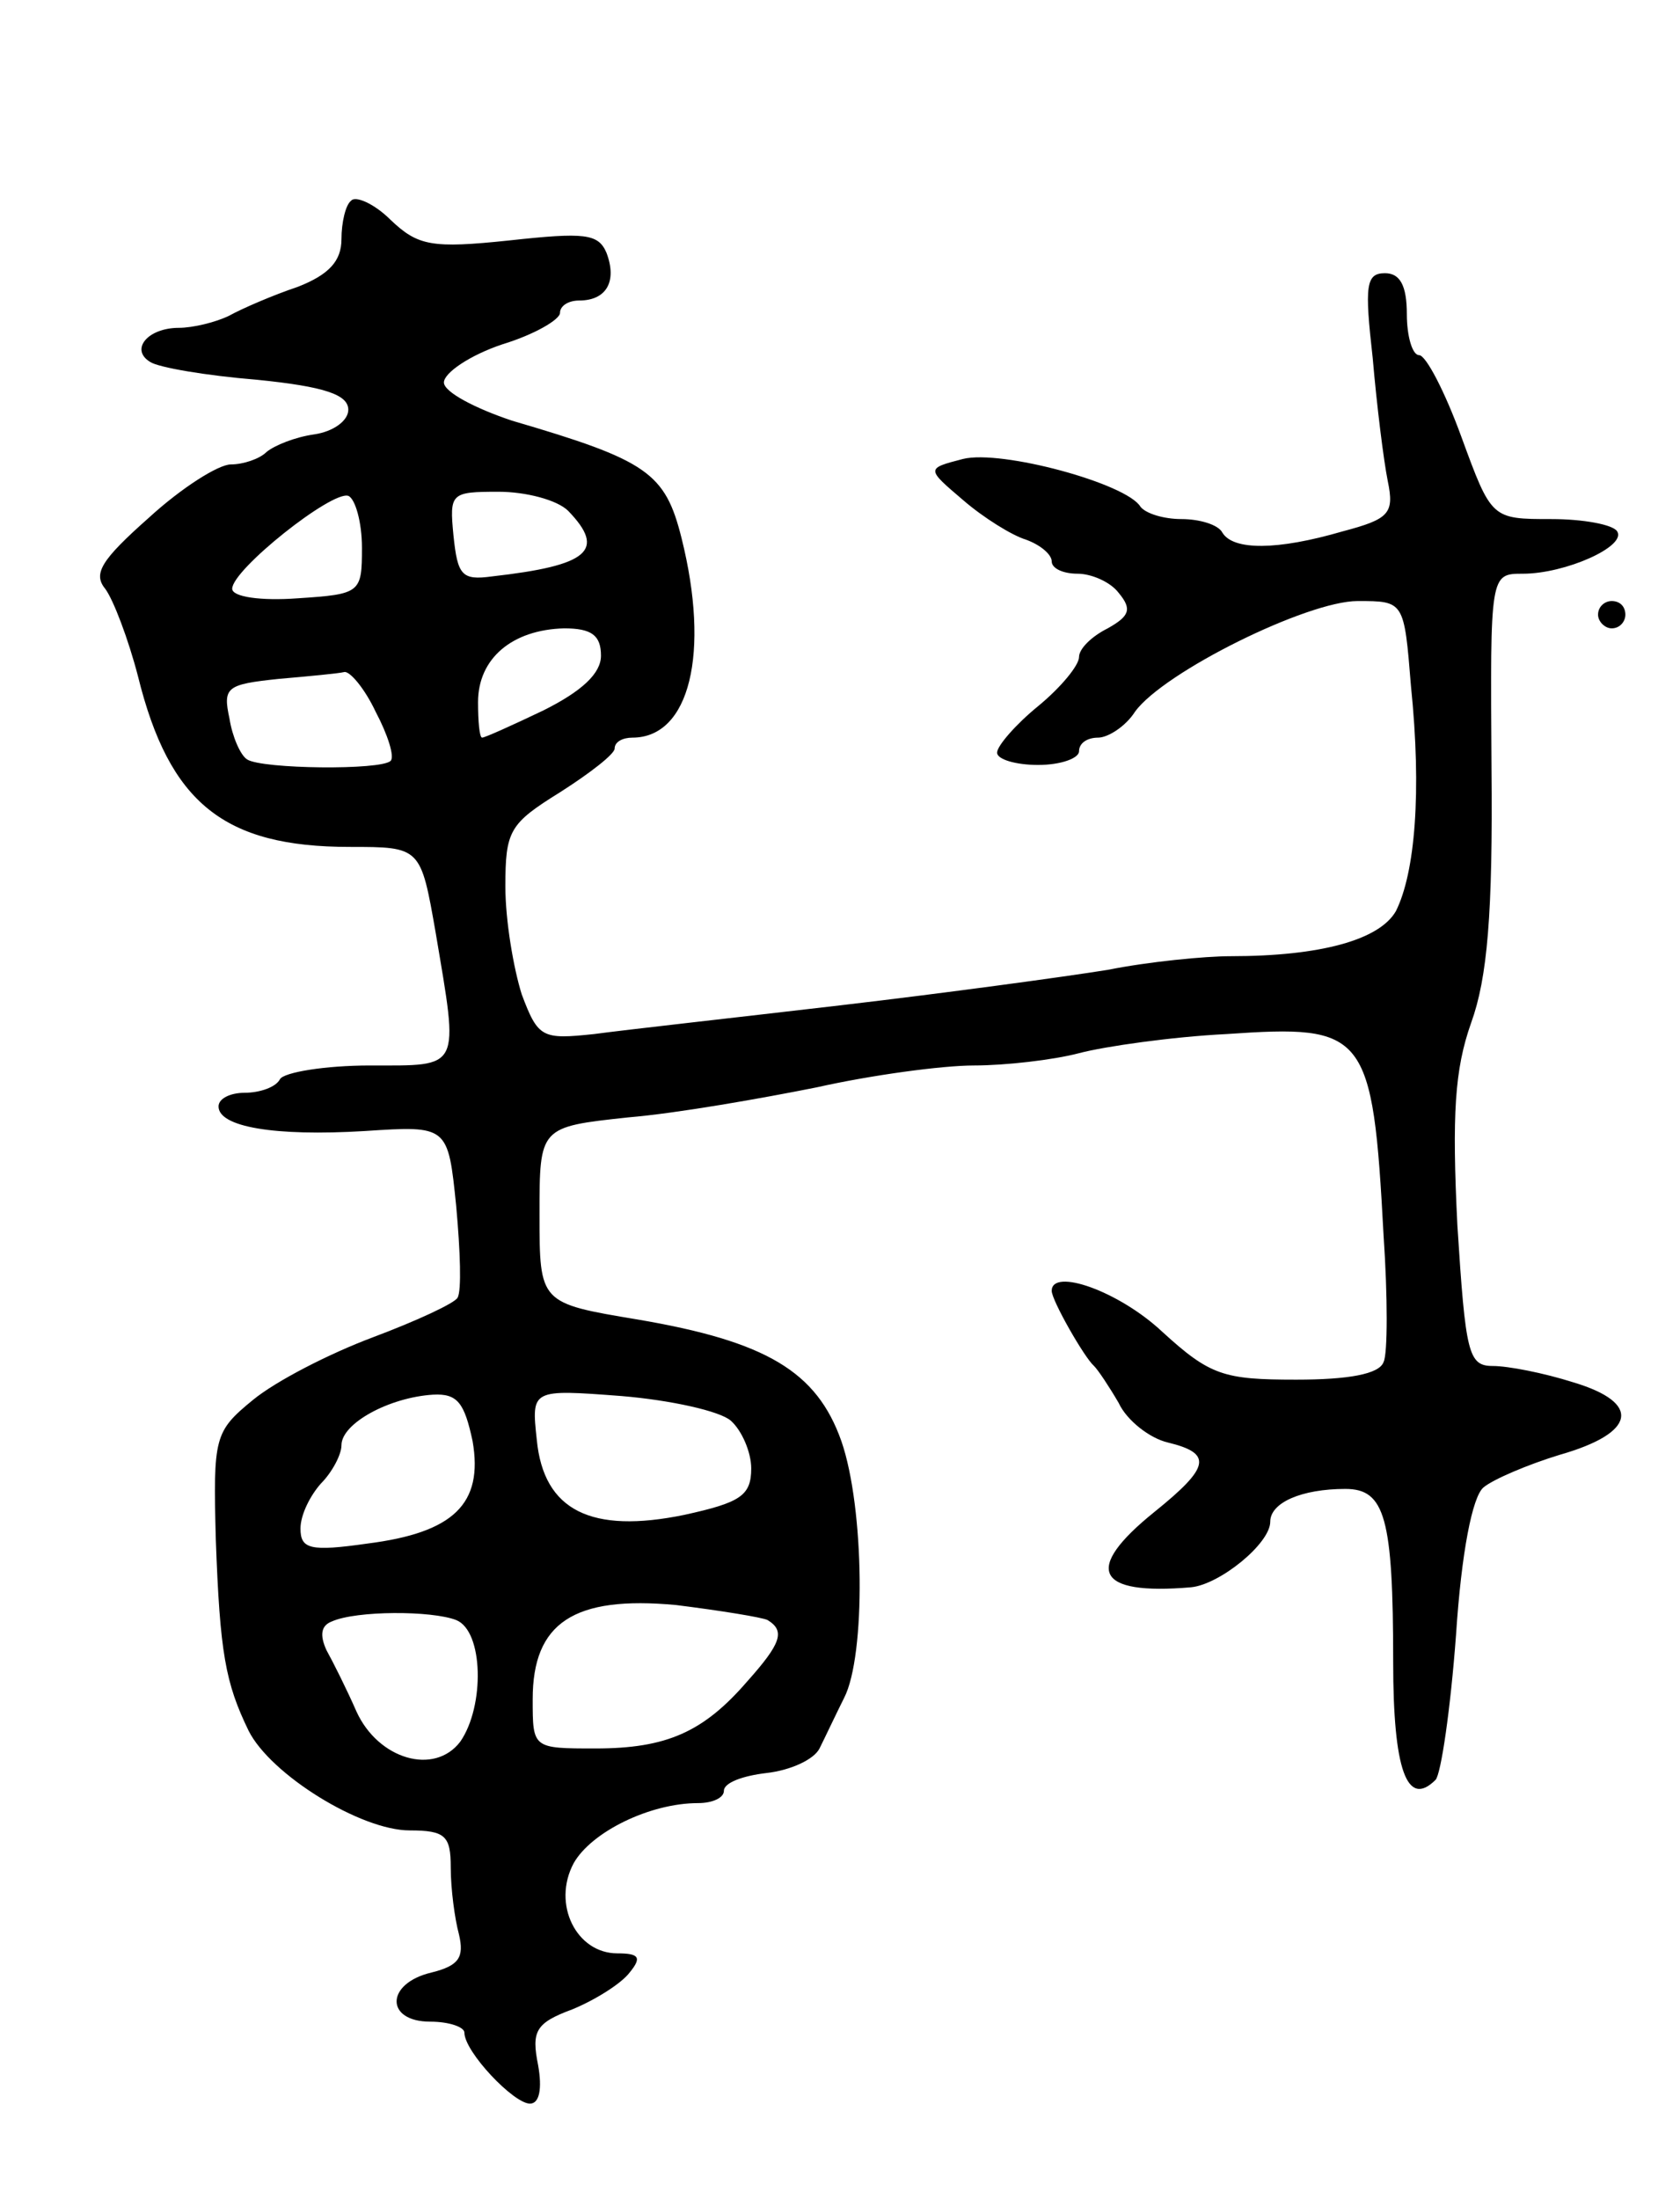 <svg version="1.0" xmlns="http://www.w3.org/2000/svg"
 width="123pt" height="161pt" viewBox="0 0 123 161"
 preserveAspectRatio="xMidYMid meet">
<g transform="translate(0,161) scale(0.1,-0.1)"
fill="#000000" stroke="none">
<path d="M257 1463 c-4 -3 -7 -16 -7 -28 0 -16 -9 -26 -32 -35 -18 -6 -41 -16
-50 -21 -10 -5 -27 -9 -37 -9 -23 0 -36 -16 -21 -25 6 -4 41 -10 78 -13 50 -5
67 -11 67 -22 0 -8 -11 -16 -25 -18 -14 -2 -29 -8 -35 -13 -5 -5 -17 -9 -26
-9 -9 0 -36 -17 -60 -39 -35 -31 -41 -41 -32 -52 6 -8 17 -37 24 -64 23 -93
63 -125 155 -125 52 0 52 0 63 -63 17 -101 19 -97 -48 -97 -33 0 -63 -5 -66
-10 -3 -6 -15 -10 -26 -10 -10 0 -19 -4 -19 -10 0 -15 41 -22 107 -18 61 4 61
4 67 -55 3 -33 4 -62 1 -67 -2 -4 -30 -17 -62 -29 -32 -12 -71 -32 -88 -46
-28 -23 -29 -27 -27 -102 3 -83 7 -105 24 -140 16 -32 82 -73 118 -73 26 0 30
-4 30 -27 0 -16 3 -38 6 -49 4 -17 0 -23 -20 -28 -34 -8 -34 -36 -1 -36 14 0
25 -4 25 -8 0 -14 36 -52 48 -52 7 0 9 11 6 28 -5 25 -2 31 25 41 17 7 36 19
42 27 9 11 7 14 -9 14 -30 0 -48 36 -32 66 13 23 56 44 91 44 11 0 19 4 19 9
0 6 14 11 31 13 18 2 35 10 39 18 4 8 12 25 18 37 16 31 15 139 -2 188 -18 51
-55 73 -149 89 -72 12 -72 12 -72 77 0 64 0 64 65 71 36 3 98 14 138 22 40 9
92 16 115 16 23 0 58 4 77 9 19 5 68 12 108 14 102 7 107 2 115 -148 3 -44 3
-86 0 -92 -3 -9 -26 -13 -64 -13 -53 0 -63 3 -98 35 -32 30 -81 47 -81 30 0
-7 24 -49 31 -55 3 -3 11 -15 18 -27 6 -13 23 -26 36 -29 33 -8 31 -18 -10
-51 -52 -42 -43 -61 27 -55 21 2 58 32 58 48 0 14 23 24 55 24 29 0 35 -21 35
-127 0 -78 10 -107 31 -86 4 4 11 52 15 106 4 61 12 101 20 108 7 6 33 17 56
24 56 16 60 38 10 53 -22 7 -48 12 -59 12 -18 0 -20 9 -26 103 -4 81 -2 114
10 148 12 33 16 80 15 187 -1 142 -1 142 23 142 31 0 76 20 69 31 -3 5 -25 9
-48 9 -44 0 -44 0 -66 60 -12 33 -26 60 -31 60 -5 0 -9 14 -9 30 0 21 -5 30
-16 30 -14 0 -15 -9 -9 -62 3 -35 8 -75 11 -90 5 -24 1 -28 -33 -37 -48 -14
-80 -14 -88 -1 -3 6 -17 10 -30 10 -13 0 -26 4 -30 9 -10 17 -102 42 -130 35
-27 -7 -27 -7 0 -30 15 -13 36 -26 46 -29 11 -4 19 -11 19 -16 0 -5 8 -9 19
-9 10 0 24 -6 30 -14 10 -12 8 -17 -8 -26 -12 -6 -21 -15 -21 -21 0 -6 -13
-22 -30 -36 -16 -13 -30 -29 -30 -34 0 -5 14 -9 30 -9 17 0 30 5 30 10 0 6 6
10 14 10 7 0 20 8 27 19 21 29 126 81 163 81 34 0 34 0 39 -62 8 -78 3 -137
-11 -165 -12 -21 -55 -33 -121 -33 -19 0 -60 -4 -90 -10 -31 -5 -119 -17 -196
-26 -77 -9 -158 -18 -180 -21 -38 -4 -41 -3 -53 29 -6 19 -12 54 -12 79 0 41
3 46 40 69 22 14 40 28 40 32 0 5 6 8 13 8 42 0 57 62 36 146 -12 48 -25 57
-124 86 -27 9 -50 21 -50 28 0 7 19 20 43 28 23 7 42 18 42 23 0 5 6 9 14 9
20 0 28 14 20 35 -6 14 -16 15 -71 9 -57 -6 -67 -4 -87 15 -12 12 -26 18 -29
14z m8 -254 c0 -33 -1 -34 -47 -37 -27 -2 -48 1 -48 7 0 14 73 72 85 68 5 -2
10 -19 10 -38z m151 27 c28 -29 15 -40 -56 -48 -22 -3 -25 1 -28 30 -3 31 -2
32 33 32 20 0 43 -6 51 -14z m24 -106 c0 -13 -14 -26 -42 -40 -23 -11 -43 -20
-45 -20 -2 0 -3 12 -3 26 0 32 25 53 63 54 20 0 27 -5 27 -20z m-165 -41 c9
-17 14 -33 11 -36 -7 -7 -94 -6 -105 1 -5 3 -11 17 -13 30 -5 23 -2 25 36 29
23 2 44 4 48 5 4 1 15 -12 23 -29z m71 -534 c8 -46 -14 -67 -77 -75 -42 -6
-49 -4 -49 11 0 10 7 24 15 33 8 8 15 21 15 28 0 16 35 35 67 37 18 1 23 -6
29 -34z m189 15 c8 -7 15 -23 15 -35 0 -20 -8 -25 -49 -34 -68 -14 -103 3
-108 55 -4 37 -4 37 62 32 36 -3 72 -11 80 -18z m27 -146 c13 -8 10 -17 -15
-45 -32 -37 -59 -49 -111 -49 -46 0 -46 0 -46 36 0 56 30 76 105 69 32 -4 63
-9 67 -11z m-228 0 c20 -8 21 -63 3 -89 -19 -25 -60 -13 -76 22 -7 16 -17 36
-22 45 -5 11 -4 18 4 21 18 8 73 8 91 1z"/>
<path d="M1170 1160 c0 -5 5 -10 10 -10 6 0 10 5 10 10 0 6 -4 10 -10 10 -5 0
-10 -4 -10 -10z"/>
</g>
</svg>
